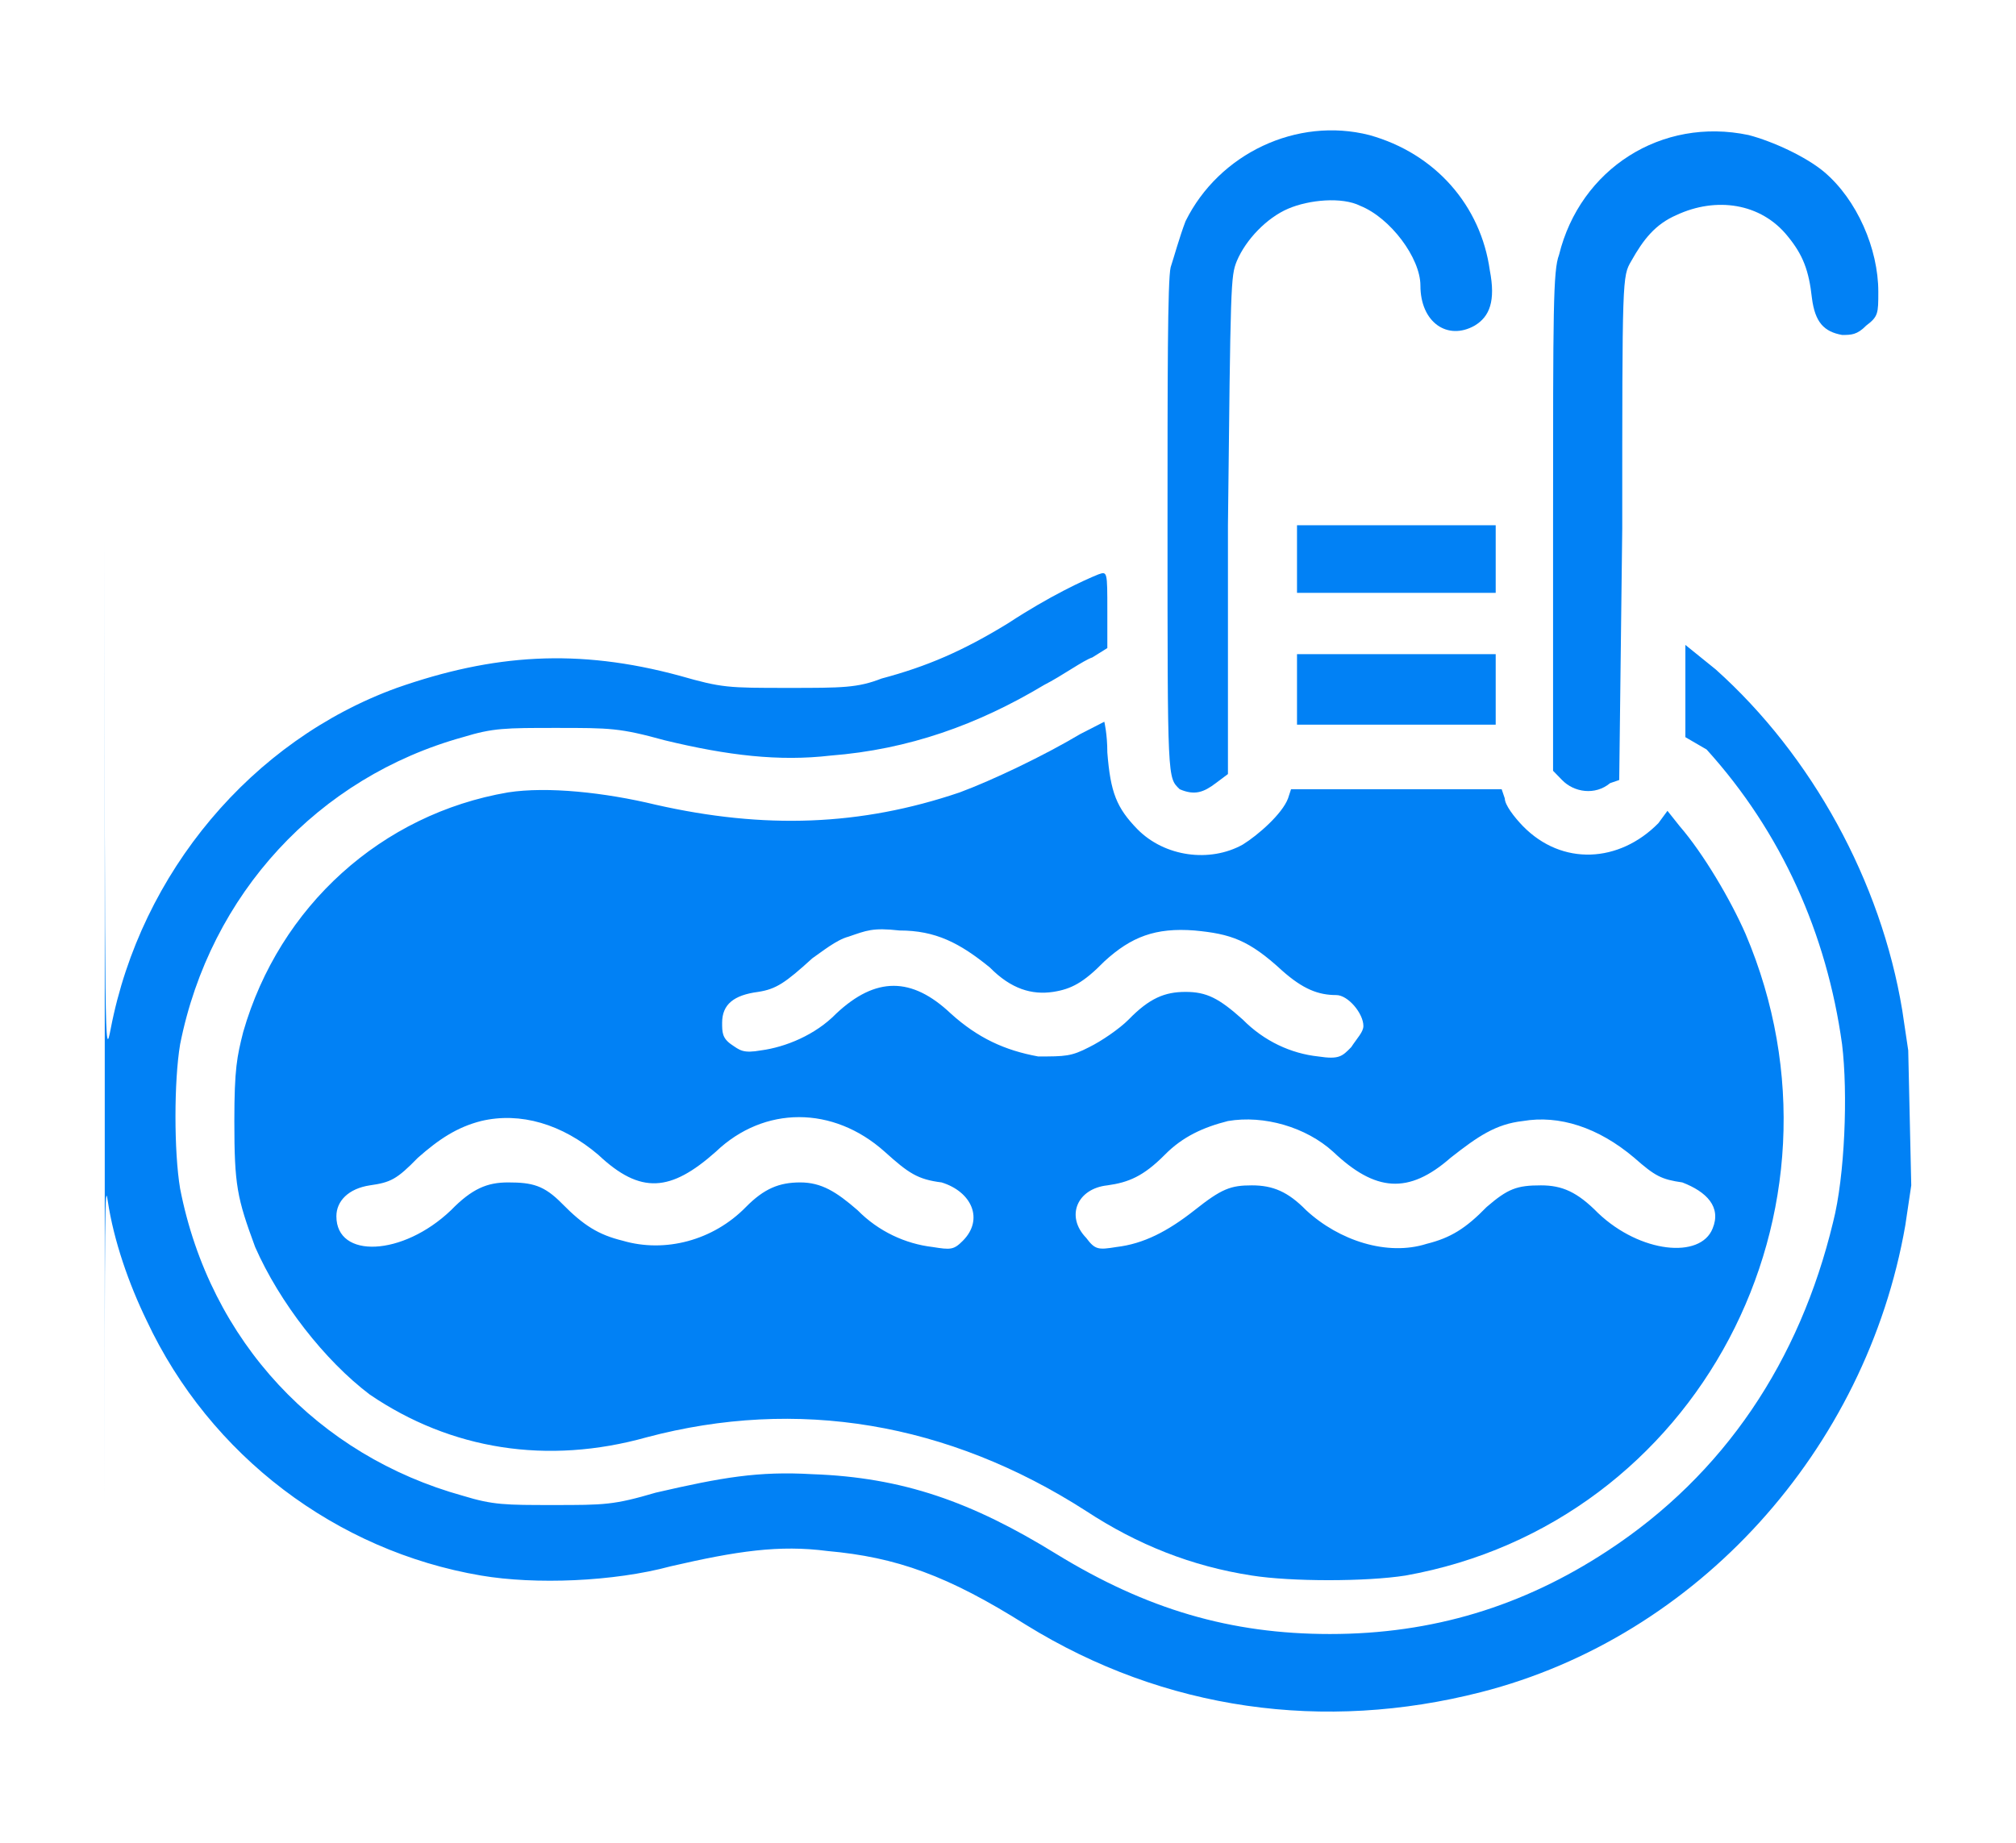 <?xml version="1.0" encoding="UTF-8"?>
<svg xmlns="http://www.w3.org/2000/svg" xmlns:xlink="http://www.w3.org/1999/xlink" width="70px" height="64px" viewBox="0 0 69 64" version="1.1">
<g id="surface1">
<path style=" stroke:none;fill-rule:evenodd;fill:rgb(0.392%,50.588%,96.078%);fill-opacity:1;" d="M 40.039 18.242 C 40.039 13.23 40.039 9.711 40.148 9.281 C 40.254 8.961 40.461 8.211 40.664 7.684 C 41.824 5.332 44.535 4.051 47.047 4.691 C 49.348 5.332 50.918 7.148 51.23 9.391 C 51.434 10.449 51.23 10.992 50.703 11.309 C 49.762 11.84 48.82 11.199 48.82 9.918 C 48.82 8.961 47.777 7.566 46.73 7.148 C 46.102 6.832 44.957 6.934 44.223 7.25 C 43.488 7.566 42.762 8.316 42.445 9.066 C 42.23 9.602 42.23 9.809 42.137 18.242 L 42.137 26.883 L 41.715 27.199 C 41.293 27.52 40.977 27.633 40.461 27.41 C 40.039 26.992 40.039 27.199 40.039 18.242 Z M 40.039 18.242 "/>
<path style=" stroke:none;fill-rule:evenodd;fill:rgb(0.392%,50.588%,96.078%);fill-opacity:1;" d="M 44.535 18.242 L 51.434 18.242 L 51.434 20.59 L 44.535 20.59 Z M 44.535 18.242 "/>
<path style=" stroke:none;fill-rule:evenodd;fill:rgb(0.392%,50.588%,96.078%);fill-opacity:1;" d="M 44.535 22.719 L 51.434 22.719 L 51.434 25.168 L 44.535 25.168 Z M 44.535 22.719 "/>
<path style=" stroke:none;fill-rule:evenodd;fill:rgb(0.392%,50.588%,96.078%);fill-opacity:1;" d="M 60.109 32.434 C 59.59 31.25 58.648 29.648 57.82 28.691 L 57.398 28.16 L 57.082 28.59 C 55.723 29.969 53.738 30.082 52.379 28.691 C 52.066 28.367 51.75 27.949 51.75 27.73 L 51.641 27.41 L 44.328 27.41 L 44.223 27.73 C 44.02 28.27 43.176 29.008 42.652 29.332 C 41.508 29.969 39.941 29.758 38.996 28.801 C 38.266 28.051 38.059 27.52 37.949 26.133 C 37.949 25.492 37.844 25.066 37.844 25.066 C 37.844 25.066 37.43 25.281 37.012 25.492 C 35.754 26.242 33.98 27.09 32.824 27.52 C 29.375 28.691 26.031 28.801 22.27 27.949 C 20.492 27.52 18.504 27.309 17.141 27.52 C 12.754 28.27 9.203 31.469 7.945 35.84 C 7.73 36.691 7.637 37.117 7.637 38.934 C 7.637 41.168 7.73 41.602 8.359 43.309 C 9.203 45.23 10.773 47.25 12.34 48.434 C 15.16 50.352 18.504 50.883 21.953 49.918 C 27.176 48.531 32.41 49.391 37.215 52.48 C 38.996 53.648 40.879 54.398 42.969 54.719 C 44.328 54.934 46.938 54.934 48.301 54.719 C 58.441 52.91 64.188 42.031 60.109 32.434 Z M 32.934 43.09 C 32.617 43.41 32.512 43.41 31.883 43.309 C 30.941 43.199 30.004 42.77 29.277 42.031 C 28.539 41.391 28.023 41.066 27.285 41.066 C 26.555 41.066 26.031 41.281 25.402 41.918 C 24.258 43.09 22.582 43.52 21.121 43.09 C 20.277 42.883 19.762 42.559 19.023 41.809 C 18.395 41.168 17.988 41.066 17.141 41.066 C 16.418 41.066 15.891 41.281 15.16 42.031 C 13.484 43.633 11.18 43.73 11.18 42.242 C 11.18 41.711 11.602 41.281 12.34 41.168 C 13.062 41.066 13.277 40.961 14.008 40.211 C 14.738 39.566 15.367 39.148 16.203 38.934 C 17.566 38.609 19.023 39.039 20.277 40.109 C 21.746 41.492 22.789 41.391 24.355 40 C 26.031 38.398 28.43 38.398 30.219 40 C 31.051 40.75 31.363 40.961 32.195 41.066 C 33.246 41.391 33.668 42.352 32.934 43.09 Z M 32.512 35.199 C 31.156 33.918 29.906 33.918 28.539 35.199 C 27.809 35.949 26.77 36.367 25.926 36.48 C 25.297 36.59 25.195 36.48 24.887 36.27 C 24.574 36.051 24.574 35.84 24.574 35.52 C 24.574 34.883 24.98 34.559 25.824 34.449 C 26.453 34.352 26.77 34.133 27.707 33.281 C 28.023 33.066 28.539 32.641 28.961 32.531 C 29.59 32.316 29.797 32.211 30.734 32.316 C 31.988 32.316 32.824 32.75 33.871 33.602 C 34.609 34.352 35.332 34.559 36.066 34.449 C 36.695 34.352 37.117 34.133 37.844 33.391 C 38.781 32.531 39.625 32.211 40.977 32.316 C 42.23 32.434 42.859 32.641 44.02 33.711 C 44.742 34.352 45.273 34.559 45.898 34.559 C 46.309 34.559 46.84 35.199 46.84 35.633 C 46.84 35.84 46.625 36.051 46.418 36.367 C 46.102 36.691 45.996 36.801 45.273 36.691 C 44.328 36.59 43.391 36.16 42.652 35.41 C 41.824 34.668 41.398 34.449 40.664 34.449 C 39.941 34.449 39.41 34.668 38.688 35.41 C 38.371 35.73 37.742 36.16 37.32 36.367 C 36.695 36.691 36.488 36.691 35.547 36.691 C 34.391 36.48 33.453 36.051 32.512 35.199 Z M 58.965 42.668 C 58.543 43.73 56.453 43.52 54.992 42.133 C 54.262 41.391 53.738 41.168 53.004 41.168 C 52.172 41.168 51.859 41.281 51.121 41.918 C 50.391 42.668 49.867 42.992 49.035 43.199 C 47.672 43.633 45.996 43.09 44.852 42.031 C 44.223 41.391 43.703 41.168 42.969 41.168 C 42.23 41.168 41.922 41.281 40.977 42.031 C 40.039 42.77 39.203 43.199 38.266 43.309 C 37.637 43.41 37.527 43.41 37.215 42.992 C 36.488 42.242 36.902 41.281 37.949 41.168 C 38.688 41.066 39.203 40.852 39.941 40.109 C 40.57 39.469 41.293 39.148 42.137 38.934 C 43.391 38.719 44.852 39.148 45.789 40 C 47.254 41.391 48.406 41.492 49.867 40.211 C 50.812 39.469 51.434 39.039 52.379 38.934 C 53.633 38.719 54.992 39.148 56.246 40.211 C 56.973 40.852 57.191 40.961 57.914 41.066 C 58.758 41.391 59.277 41.918 58.965 42.668 Z M 58.965 42.668 "/>
<path style=" stroke:none;fill-rule:evenodd;fill:rgb(0.392%,50.588%,96.078%);fill-opacity:1;" d="M 53.738 27.09 L 53.426 26.77 L 53.426 18.133 C 53.426 10.77 53.426 9.391 53.633 8.852 C 54.367 5.867 57.191 4.051 60.219 4.691 C 61.055 4.91 62.207 5.441 62.836 5.969 C 63.98 6.934 64.719 8.641 64.719 10.133 C 64.719 10.883 64.719 10.992 64.297 11.309 C 63.98 11.633 63.777 11.633 63.461 11.633 C 62.836 11.52 62.523 11.199 62.414 10.352 C 62.309 9.391 62.102 8.852 61.578 8.211 C 60.641 7.039 59.074 6.832 57.711 7.469 C 56.973 7.789 56.562 8.316 56.141 9.066 C 55.828 9.602 55.828 9.602 55.828 18.352 L 55.723 27.09 L 55.406 27.199 C 54.887 27.633 54.152 27.52 53.738 27.09 Z M 53.738 27.09 "/>
<path style=" stroke:none;fill-rule:evenodd;fill:rgb(0.392%,50.588%,96.078%);fill-opacity:1;" d="M 65.863 41.168 L 65.656 42.559 C 64.297 50.352 58.441 56.852 50.918 58.77 C 45.48 60.16 39.941 59.41 35.129 56.434 C 32.41 54.719 30.629 54.082 28.23 53.867 C 26.555 53.648 25.09 53.867 22.789 54.398 C 20.809 54.934 18.082 55.039 16.203 54.719 C 11.18 53.867 6.793 50.559 4.594 45.867 C 3.973 44.59 3.449 43.09 3.242 41.711 C 3.137 40.961 3.137 42.133 3.137 52.367 L 3.137 64 L 3.137 0 L 3.137 18.449 C 3.137 36.59 3.137 36.801 3.344 35.73 C 4.391 30.289 8.262 25.711 13.277 23.891 C 16.621 22.719 19.555 22.508 23.102 23.469 C 24.574 23.891 24.777 23.891 26.863 23.891 C 28.746 23.891 29.277 23.891 30.109 23.566 C 31.68 23.148 32.934 22.609 34.5 21.648 C 35.961 20.691 37.117 20.16 37.637 19.949 C 37.949 19.84 37.949 19.84 37.949 21.23 L 37.949 22.508 L 37.43 22.832 C 37.117 22.934 36.383 23.469 35.754 23.789 C 33.453 25.168 31.051 26.031 28.336 26.242 C 26.555 26.449 24.777 26.242 22.582 25.711 C 21.016 25.281 20.699 25.281 18.816 25.281 C 17.043 25.281 16.621 25.281 15.574 25.602 C 10.559 26.992 6.793 31.039 5.754 36.27 C 5.539 37.551 5.539 40 5.754 41.281 C 6.793 46.609 10.559 50.559 15.574 51.949 C 16.621 52.27 17.043 52.27 18.711 52.27 C 20.492 52.27 20.809 52.27 22.27 51.84 C 24.574 51.309 25.824 51.09 27.707 51.199 C 30.844 51.309 33.246 52.16 36.176 53.969 C 39.312 55.891 42.23 56.75 45.68 56.75 C 49.238 56.75 52.379 55.789 55.309 53.867 C 59.387 51.199 61.992 47.25 63.148 42.449 C 63.559 40.852 63.668 37.969 63.461 36.27 C 62.93 32.434 61.363 28.91 58.758 26.031 L 58.02 25.602 L 58.02 22.398 L 59.074 23.25 C 62.414 26.242 64.812 30.609 65.551 35.09 L 65.758 36.48 "/>
</g>
</svg>
